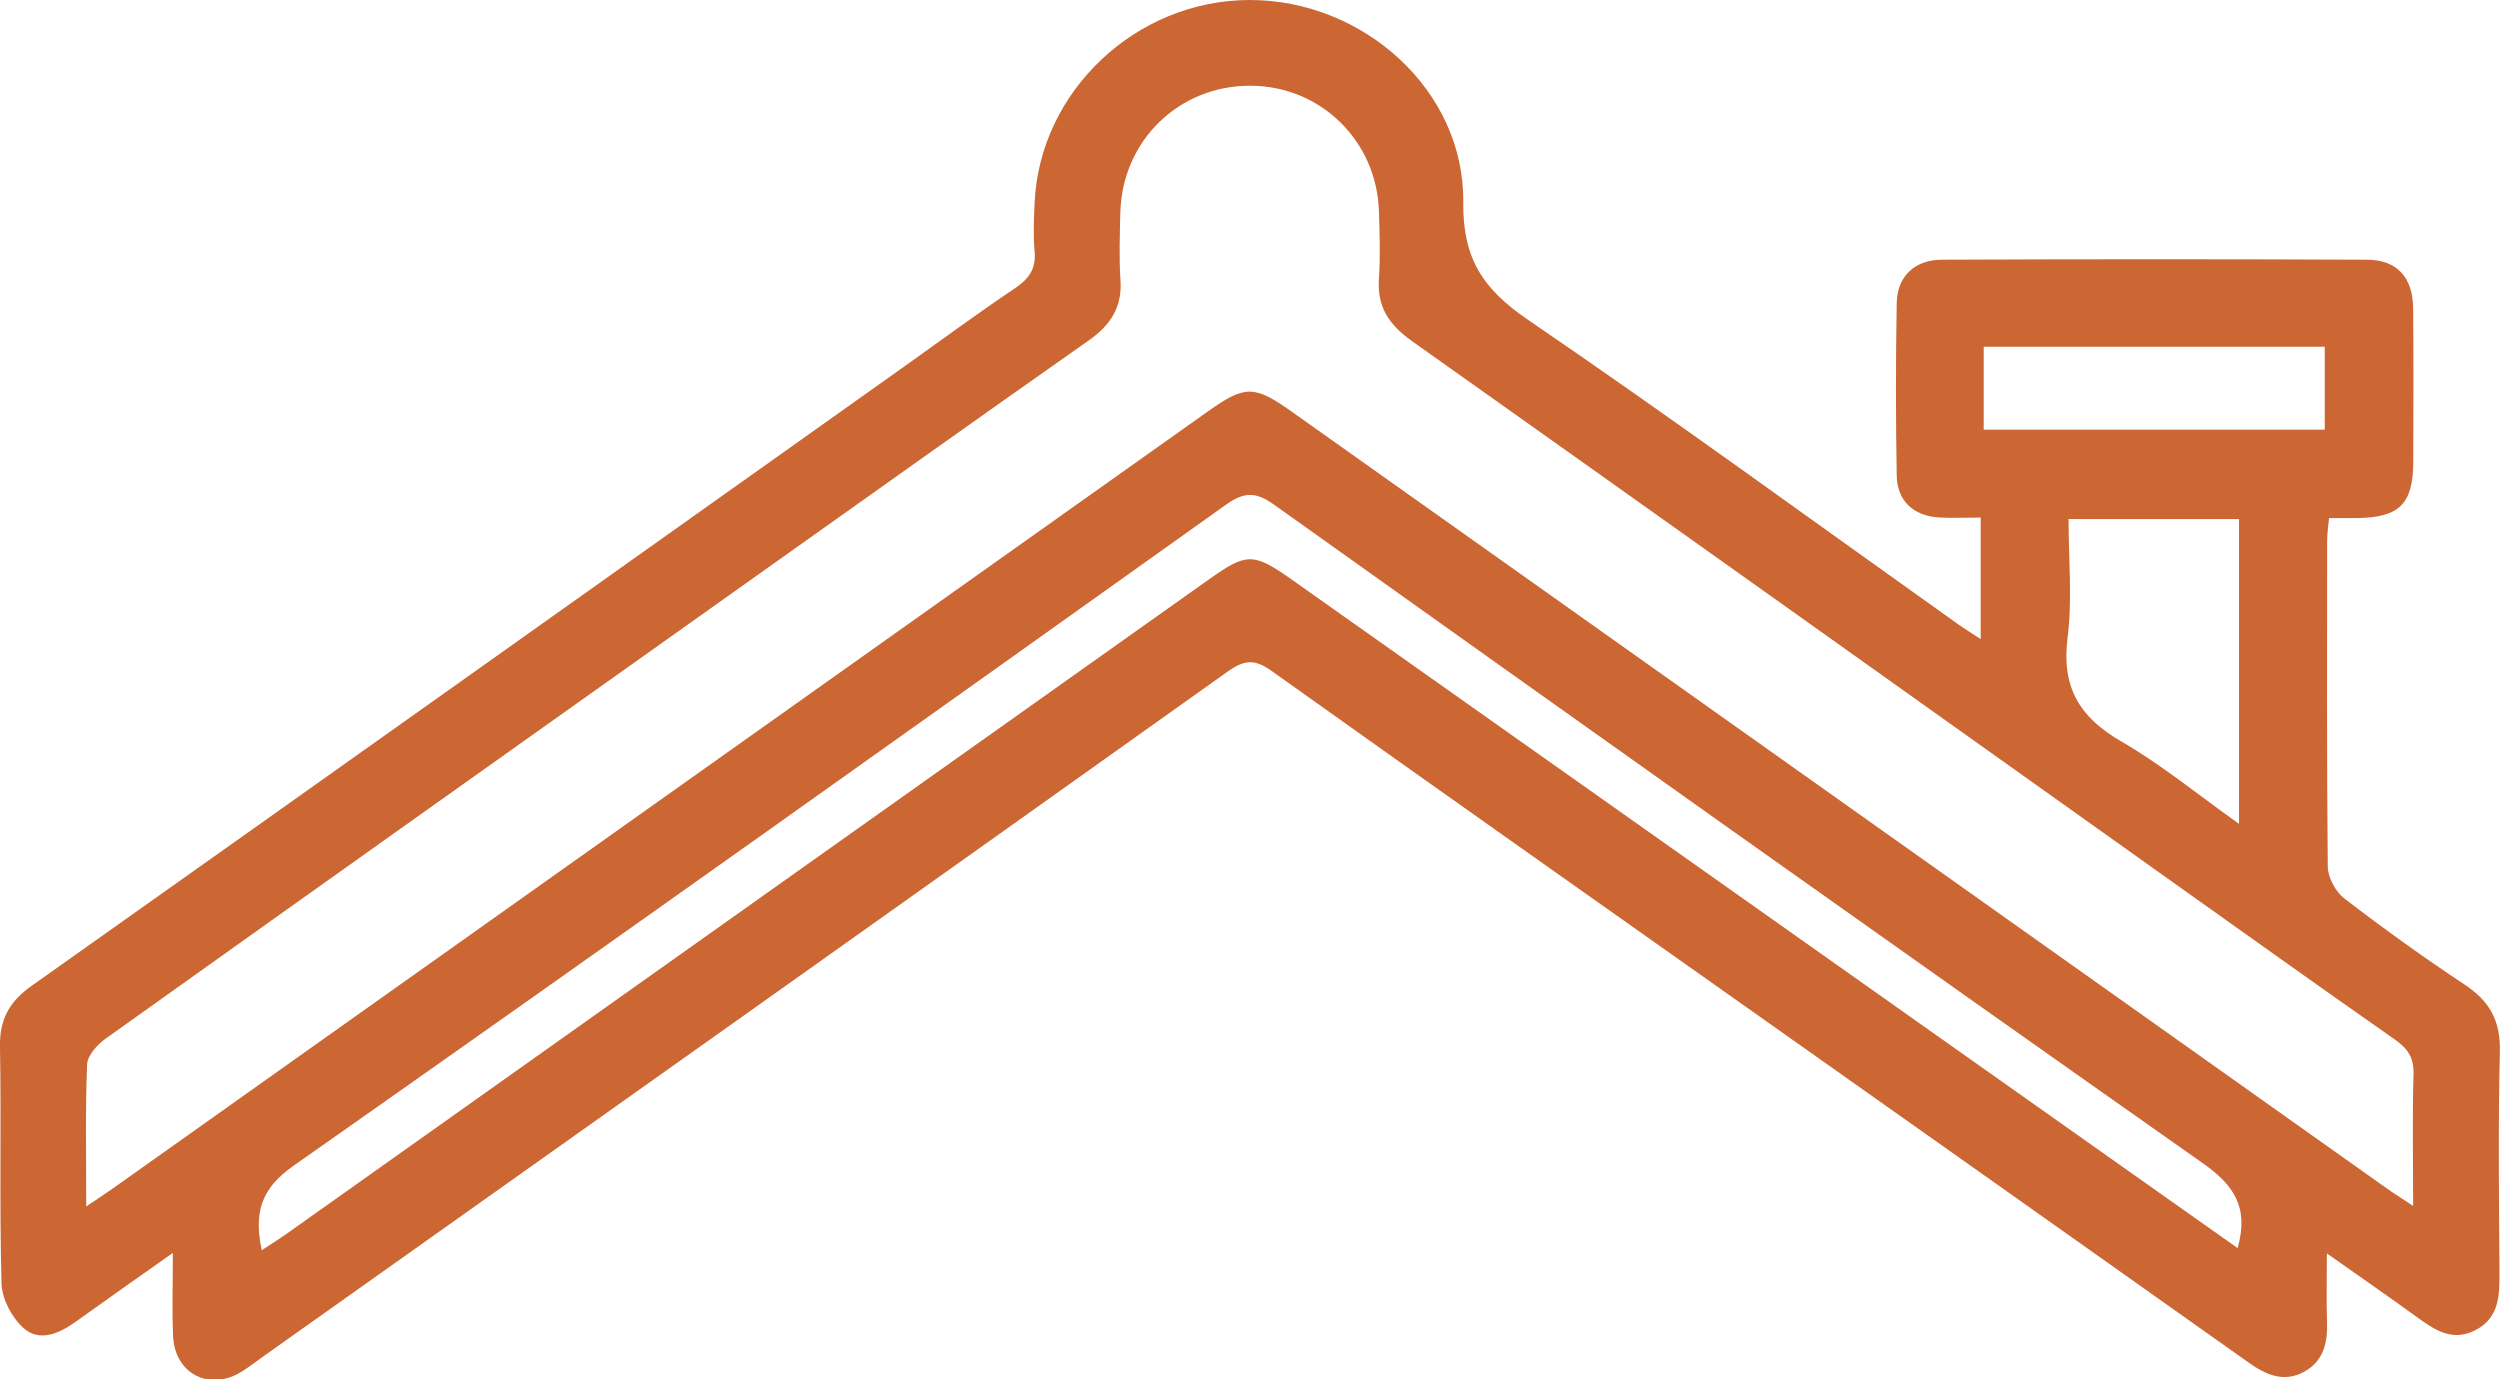 <?xml version="1.0" encoding="UTF-8"?>
<svg id="Calque_1" data-name="Calque 1" xmlns="http://www.w3.org/2000/svg" viewBox="0 0 198 109.25">
  <defs>
    <style>
      .cls-1 {
        fill: #c63;
        stroke-width: 0px;
      }
    </style>
  </defs>
  <path class="cls-1" d="M13.69,99.23c-2.86,2.02-5.3,3.73-7.72,5.47-1.3.93-2.85,1.6-4.1.49-.93-.82-1.72-2.33-1.75-3.55-.17-6.25-.01-12.51-.12-18.76-.04-2.16.76-3.57,2.5-4.8,23.08-16.34,46.12-32.72,69.17-49.09,2.9-2.06,5.75-4.17,8.7-6.15,1.12-.75,1.7-1.54,1.57-2.94-.12-1.27-.05-2.56,0-3.84C82.34,7.22,89.98.01,98.97,0c9-.01,17.02,7.15,16.92,16.01-.05,4.52,1.6,6.91,5.13,9.32,11.5,7.85,22.74,16.06,34.09,24.13.51.36,1.04.68,1.76,1.16v-9.63c-1.14,0-2.19.05-3.24,0-2.06-.11-3.38-1.3-3.41-3.33-.08-4.55-.08-9.1,0-13.65.03-2.09,1.4-3.43,3.56-3.44,11.23-.05,22.46-.05,33.69,0,2.36,0,3.62,1.4,3.65,3.81.04,4.05.02,8.1.01,12.16,0,3.37-1.09,4.45-4.45,4.49-.7,0-1.4,0-2.22,0-.06.7-.15,1.24-.15,1.79,0,8.6-.04,17.2.05,25.8,0,.87.62,2,1.31,2.54,3.1,2.38,6.27,4.66,9.53,6.82,1.98,1.31,2.85,2.87,2.79,5.3-.14,5.83-.07,11.66-.03,17.49.01,1.84-.02,3.62-1.93,4.59-1.84.94-3.25-.06-4.67-1.09-2.22-1.61-4.48-3.17-7.07-5,0,2.07-.05,3.74.01,5.41.06,1.68-.28,3.16-1.86,3.99-1.59.84-2.99.21-4.34-.75-12.75-9.04-25.51-18.06-38.27-27.08-13.05-9.23-26.12-18.43-39.13-27.71-1.33-.95-2.15-.88-3.47.06-25.4,18.09-50.84,36.13-76.28,54.17-.64.45-1.25.94-1.92,1.34-2.51,1.48-5.19.06-5.32-2.87-.09-2.03-.02-4.08-.02-6.56ZM189.06,94.14c.59.42,1.21.8,2.06,1.37,0-3.76-.07-7.1.03-10.44.04-1.31-.46-2.03-1.49-2.75-6.29-4.4-12.53-8.86-18.78-13.31-19.68-14.01-39.35-28.03-59.06-42-1.8-1.28-2.77-2.7-2.61-4.95.12-1.77.06-3.55,0-5.33-.17-5.58-4.63-9.93-10.18-9.94-5.66-.02-10.15,4.35-10.3,10.04-.04,1.78-.11,3.56.01,5.33.15,2.17-.78,3.58-2.51,4.8-9.07,6.37-18.09,12.81-27.13,19.22-16.91,12.01-33.83,24.02-50.72,36.07-.66.47-1.45,1.33-1.48,2.04-.15,3.61-.07,7.23-.07,11.26.95-.64,1.53-1.02,2.1-1.42,28.91-20.52,57.83-41.03,86.74-61.55,2.93-2.08,3.66-2.09,6.63.02M177.22,98.85c.92-3.26-.32-5.01-2.78-6.74-24.57-17.29-49.06-34.69-73.52-52.13-1.44-1.03-2.36-1.05-3.82-.01-24.58,17.52-49.17,35.03-73.87,52.37-2.62,1.84-3.11,3.76-2.5,6.68.76-.5,1.4-.9,2.02-1.34,24.33-17.26,48.66-34.52,72.98-51.78,3.03-2.15,3.54-2.14,6.6.02,20.01,14.14,40.02,28.29,60.03,42.43,4.91,3.47,9.83,6.94,14.86,10.5ZM163.83,41.11c0,3.22.31,6.36-.08,9.42-.49,3.9.94,6.28,4.27,8.2,3.21,1.86,6.11,4.25,9.31,6.52v-24.14h-13.5ZM157.11,34.03h27.01v-6.57h-27.01v6.57Z"/>
</svg>